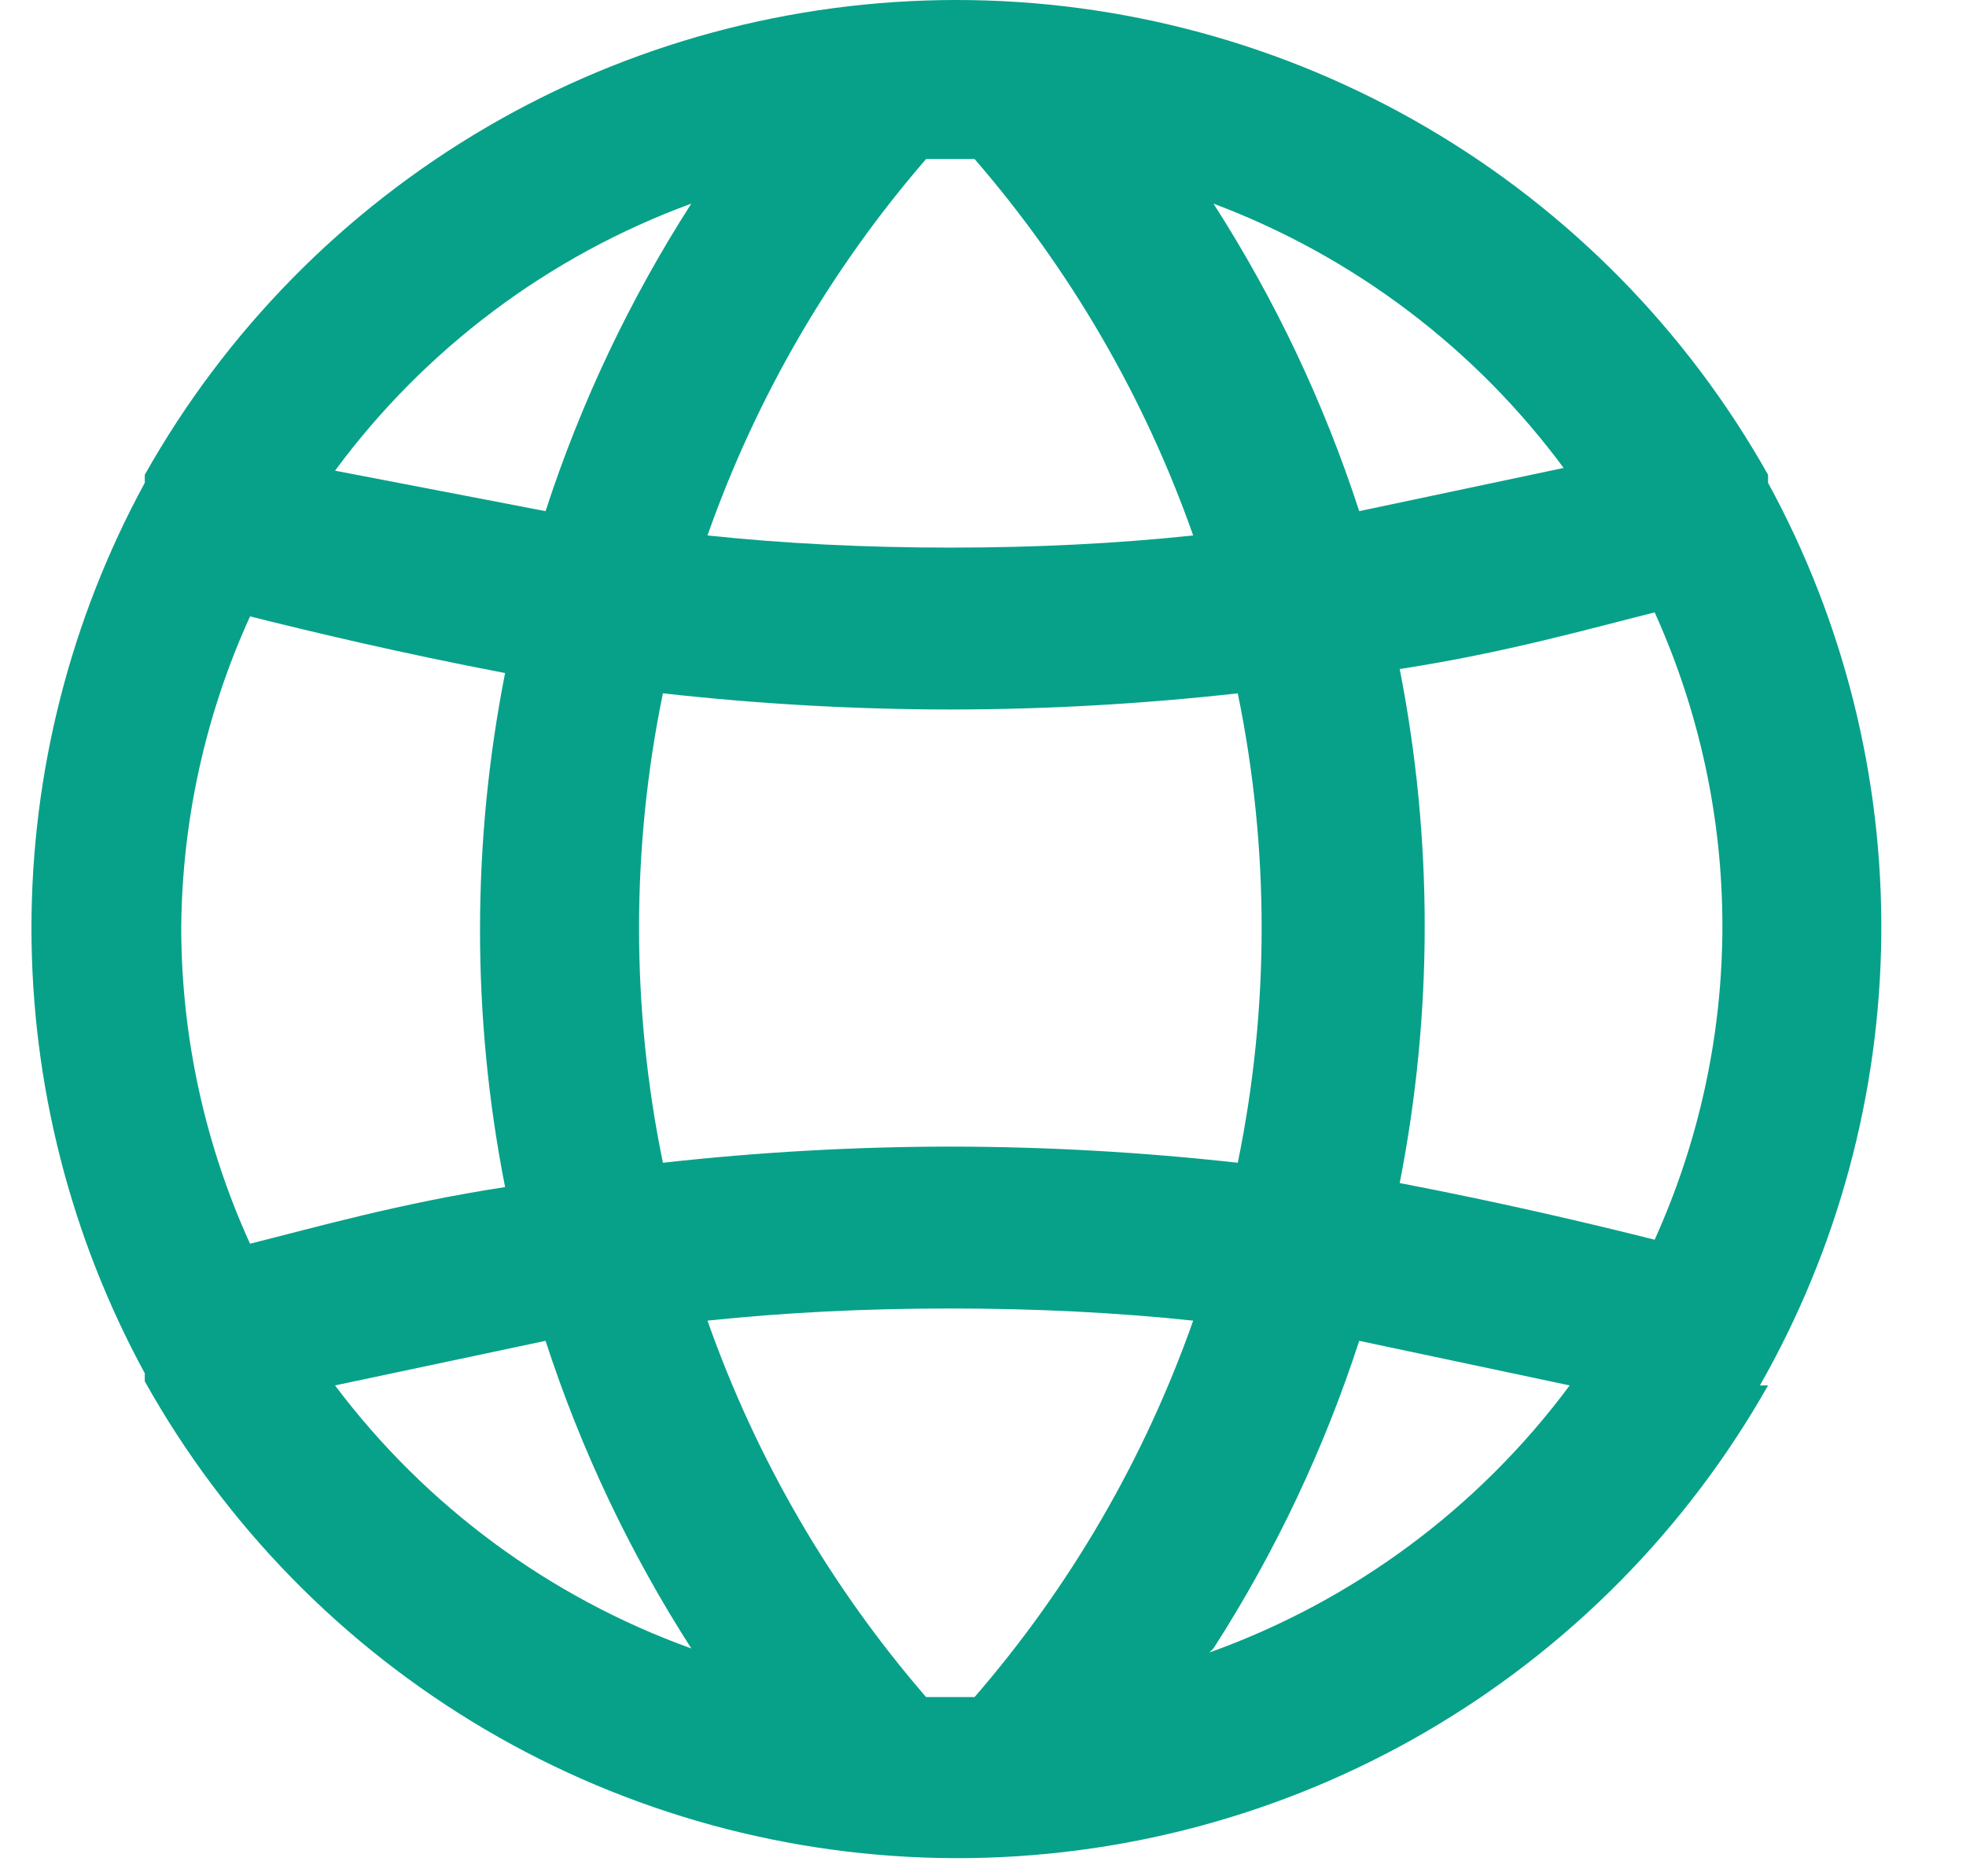 <svg width="22" height="21" viewBox="0 0 22 21" fill="none" xmlns="http://www.w3.org/2000/svg">
<path d="M19.694 15.506C20.569 13.969 21.036 12.235 21.052 10.467C21.068 8.699 20.632 6.956 19.785 5.404V5.314C18.879 3.702 17.56 2.36 15.964 1.426C14.368 0.492 12.552 0 10.703 0C8.853 0 7.037 0.492 5.441 1.426C3.845 2.36 2.526 3.702 1.62 5.314V5.404C0.788 6.933 0.352 8.646 0.352 10.387C0.352 12.128 0.788 13.841 1.62 15.37V15.46C2.522 17.075 3.838 18.42 5.432 19.358C7.025 20.295 8.84 20.792 10.689 20.797C12.539 20.801 14.356 20.314 15.954 19.384C17.552 18.454 18.875 17.115 19.785 15.506H19.694ZM10.635 18.994H10.363C9.291 17.755 8.461 16.326 7.917 14.781C8.777 14.69 9.683 14.645 10.635 14.645C11.586 14.645 12.492 14.69 13.352 14.781C12.808 16.326 11.978 17.755 10.906 18.994H10.635ZM10.635 12.833C9.56 12.834 8.486 12.895 7.418 13.014C7.062 11.281 7.062 9.493 7.418 7.76C8.486 7.879 9.56 7.94 10.635 7.941C11.709 7.94 12.783 7.879 13.851 7.76C14.207 9.493 14.207 11.281 13.851 13.014C12.783 12.895 11.709 12.834 10.635 12.833ZM2.028 10.387C2.037 9.183 2.299 7.995 2.798 6.899C3.523 7.08 4.474 7.307 5.652 7.533C5.278 9.433 5.278 11.387 5.652 13.286C4.474 13.467 3.523 13.739 2.798 13.92C2.293 12.811 2.03 11.606 2.028 10.387ZM10.635 1.78H10.906C11.978 3.019 12.808 4.448 13.352 5.993C12.492 6.084 11.586 6.129 10.635 6.129C9.683 6.129 8.777 6.084 7.917 5.993C8.461 4.448 9.291 3.019 10.363 1.78H10.635ZM15.663 7.488C16.84 7.307 17.792 7.035 18.516 6.854C19.015 7.957 19.274 9.154 19.274 10.364C19.274 11.575 19.015 12.772 18.516 13.875C17.792 13.694 16.84 13.467 15.663 13.241C16.036 11.341 16.036 9.387 15.663 7.488ZM17.565 5.223L15.21 5.721C14.816 4.509 14.268 3.352 13.579 2.279C15.155 2.871 16.525 3.91 17.52 5.268L17.565 5.223ZM7.736 2.279C7.047 3.352 6.499 4.509 6.105 5.721L3.749 5.268C4.756 3.903 6.142 2.863 7.736 2.279ZM3.749 15.506L6.105 15.007C6.499 16.22 7.047 17.377 7.736 18.45C6.148 17.878 4.763 16.855 3.749 15.506ZM13.579 18.45C14.268 17.377 14.816 16.22 15.21 15.007L17.565 15.506C16.546 16.879 15.143 17.919 13.534 18.495L13.579 18.45Z" fill="#07A189"/>
</svg>
